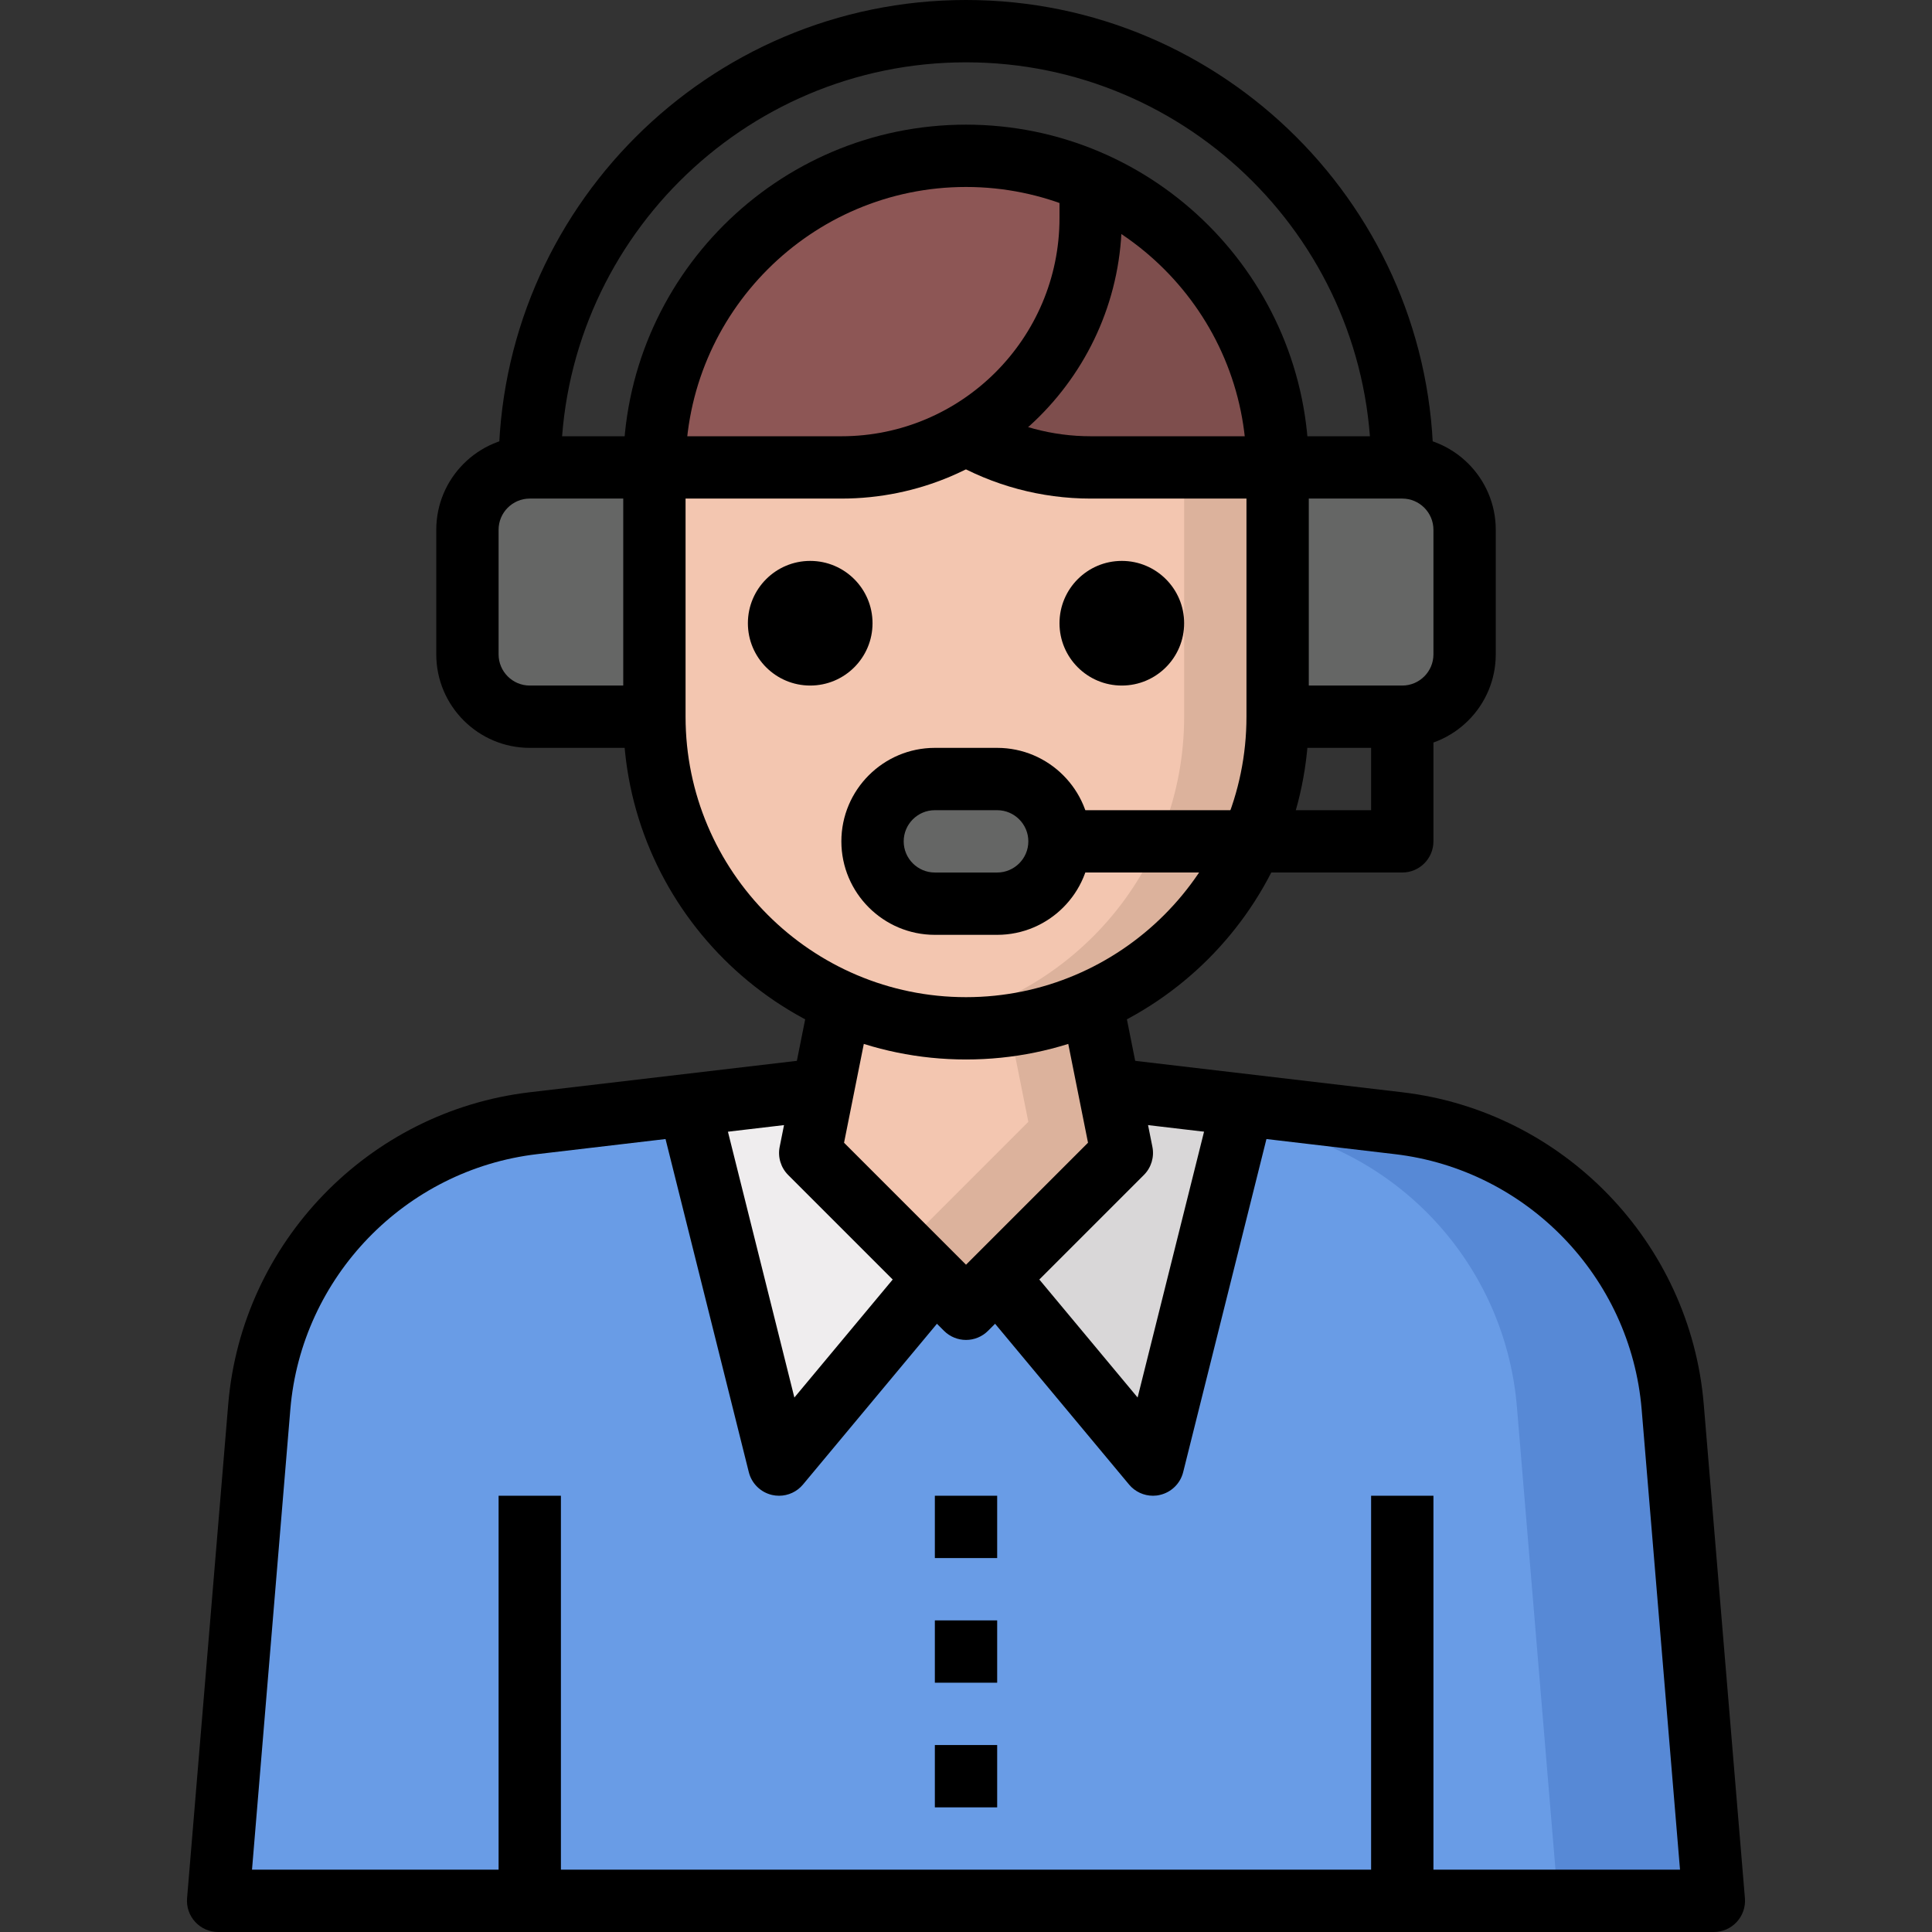 <svg height="496pt" viewBox="-48 0 496 496" width="496pt" xmlns="http://www.w3.org/2000/svg"><rect x="-48" y="0" width="496" height="496" fill="#333333" stroke="none"/><path d="m240.004 280 71.055 8.359c37.793 4.449 67.215 34.887 70.375 72.809l10.57 126.832h-384l10.566-126.832c3.16-37.922 32.594-68.359 70.375-72.809l71.059-8.359" fill="#5789d6"/><path d="m271.059 288.359-71.055-8.359h-40l-71.059 8.359c-37.789 4.449-67.215 34.887-70.375 72.809l-10.566 126.832h344l-10.57-126.832c-3.16-37.922-32.59-68.359-70.375-72.809zm0 0" fill="#699ce6"/><path d="m152.004 376 50.422-60.504-40.27-35.496h-2.152l-31.09 3.656zm0 0" fill="#efedee"/><path d="m271.09 283.656-31.086-3.656h-7.938l-34.879 35.016 50.816 60.984zm0 0" fill="#d9d7d8"/><path d="m168.004 256-8 40 40 40 40-40-8-40" fill="#dcb29c"/><path d="m216.004 288-6.402-32h-41.598l-8 40 24 24zm0 0" fill="#f3c6b0"/><path d="m200.004 264c-44.184 0-80-35.816-80-80v-64c0-44.184 35.816-80 80-80s80 35.816 80 80v64c0 44.184-35.816 80-80 80zm0 0" fill="#dcb29c"/><path d="m188.004 41c-38.473 5.801-68 38.902-68 79v64c0 40.098 29.527 73.199 68 79 38.473-5.801 68-38.902 68-79v-64c0-40.098-29.527-73.199-68-79zm0 0" fill="#f3c6b0"/><path d="m200.004 40c-44.184 0-80 35.816-80 80h48c11.656 0 22.582-3.121 32-8.559 9.414 5.438 20.344 8.559 32 8.559h48c0-44.184-35.816-80-80-80zm0 0" fill="#7e4e4d"/><path d="m232.004 56v-9.297c-9.809-4.289-20.617-6.703-32-6.703-44.184 0-80 35.816-80 80h48c35.344 0 64-28.656 64-64zm0 0" fill="#8d5655"/><g fill="#656665"><path d="m208.004 232h-16c-8.84 0-16-7.16-16-16s7.16-16 16-16h16c8.84 0 16 7.16 16 16s-7.16 16-16 16zm0 0"/><path d="m120.004 184h-32c-8.84 0-16-7.16-16-16v-32c0-8.84 7.16-16 16-16h32"/><path d="m280.004 184h32c8.84 0 16-7.16 16-16v-32c0-8.84-7.16-16-16-16h-32"/></g><path d="m200.004 272c-48.52 0-88-39.48-88-88v-64c0-48.52 39.48-88 88-88 48.52 0 88 39.48 88 88v64c0 48.52-39.48 88-88 88zm0-224c-39.695 0-72 32.305-72 72v64c0 39.695 32.305 72 72 72 39.695 0 72-32.305 72-72v-64c0-39.695-32.305-72-72-72zm0 0"/><path d="m280.004 128h-48c-12.656 0-25.105-3.336-36-9.641l8.008-13.848c8.465 4.895 18.152 7.488 27.992 7.488h48zm0 0"/><path d="m120.004 192h-32c-13.234 0-24-10.77-24-24v-32c0-13.23 10.766-24 24-24h32v16h-32c-4.41 0-8 3.594-8 8v32c0 4.406 3.59 8 8 8h32zm0 0"/><path d="m312.004 192h-32v-16h32c4.406 0 8-3.594 8-8v-32c0-4.406-3.594-8-8-8h-32v-16h32c13.23 0 24 10.77 24 24v32c0 13.23-10.77 24-24 24zm0 0"/><path d="m320.004 120h-16c0-57.344-46.656-104-104-104s-104 46.656-104 104h-16c0-66.168 53.832-120 120-120 66.168 0 120 53.832 120 120zm0 0"/><path d="m200.004 344c-2.047 0-4.098-.785-5.656-2.344l-40-40c-1.887-1.887-2.711-4.602-2.184-7.223l8-40 15.688 3.141-7.16 35.801 31.312 31.312 31.32-31.32-7.16-35.801 15.688-3.141 8 40c.527 2.621-.297 5.336-2.184 7.223l-40 40c-1.57 1.566-3.617 2.352-5.664 2.352zm0 0"/><path d="m392.004 496h-384c-2.242 0-4.367-.938-5.891-2.586-1.512-1.645-2.27-3.848-2.086-6.078l10.566-126.832c3.465-41.535 36.016-75.215 77.418-80.09l71.055-8.359 1.863 15.891-71.055 8.359c-33.863 3.984-60.504 31.543-63.336 65.527l-9.84 118.168h366.609l-9.848-118.168c-2.832-33.984-29.473-61.543-63.336-65.527l-71.059-8.359 1.863-15.891 71.059 8.359c41.391 4.875 73.949 38.555 77.414 80.09l10.57 126.832c.184 2.23-.57 4.434-2.09 6.078-1.512 1.648-3.641 2.586-5.879 2.586zm0 0"/><path d="m152.004 384c-.594 0-1.191-.062-1.785-.199-2.938-.672-5.246-2.938-5.977-5.855l-24-96 15.52-3.883 20.176 80.723 29.914-35.898 12.289 10.242-40 48c-1.531 1.84-3.793 2.871-6.137 2.871zm0 0"/><path d="m248.004 384c-2.344 0-4.609-1.031-6.145-2.879l-40-48 12.289-10.242 29.91 35.898 20.176-80.723 15.52 3.883-24 96c-.727 2.918-3.039 5.184-5.977 5.855-.582.145-1.184.207-1.773.207zm0 0"/><path d="m192.004 448h16v16h-16zm0 0"/><path d="m192.004 416h16v16h-16zm0 0"/><path d="m192.004 384h16v16h-16zm0 0"/><path d="m80.004 384h16v104h-16zm0 0"/><path d="m304.004 384h16v104h-16zm0 0"/><path d="m312.004 224h-88v-16h80v-24h16v32c0 4.414-3.586 8-8 8zm0 0"/><path d="m208.004 240h-16c-13.234 0-24-10.77-24-24s10.766-24 24-24h16c13.23 0 24 10.77 24 24s-10.77 24-24 24zm-16-32c-4.41 0-8 3.594-8 8s3.59 8 8 8h16c4.406 0 8-3.594 8-8s-3.594-8-8-8zm0 0"/><path d="m176.004 160c0 8.836-7.164 16-16 16-8.836 0-16-7.164-16-16s7.164-16 16-16c8.836 0 16 7.164 16 16zm0 0"/><path d="m256.004 160c0 8.836-7.164 16-16 16-8.836 0-16-7.164-16-16s7.164-16 16-16c8.836 0 16 7.164 16 16zm0 0"/><path d="m168.004 128h-48v-16h48c30.879 0 56-25.121 56-56v-8h16v8c0 39.695-32.305 72-72 72zm0 0"/></svg>